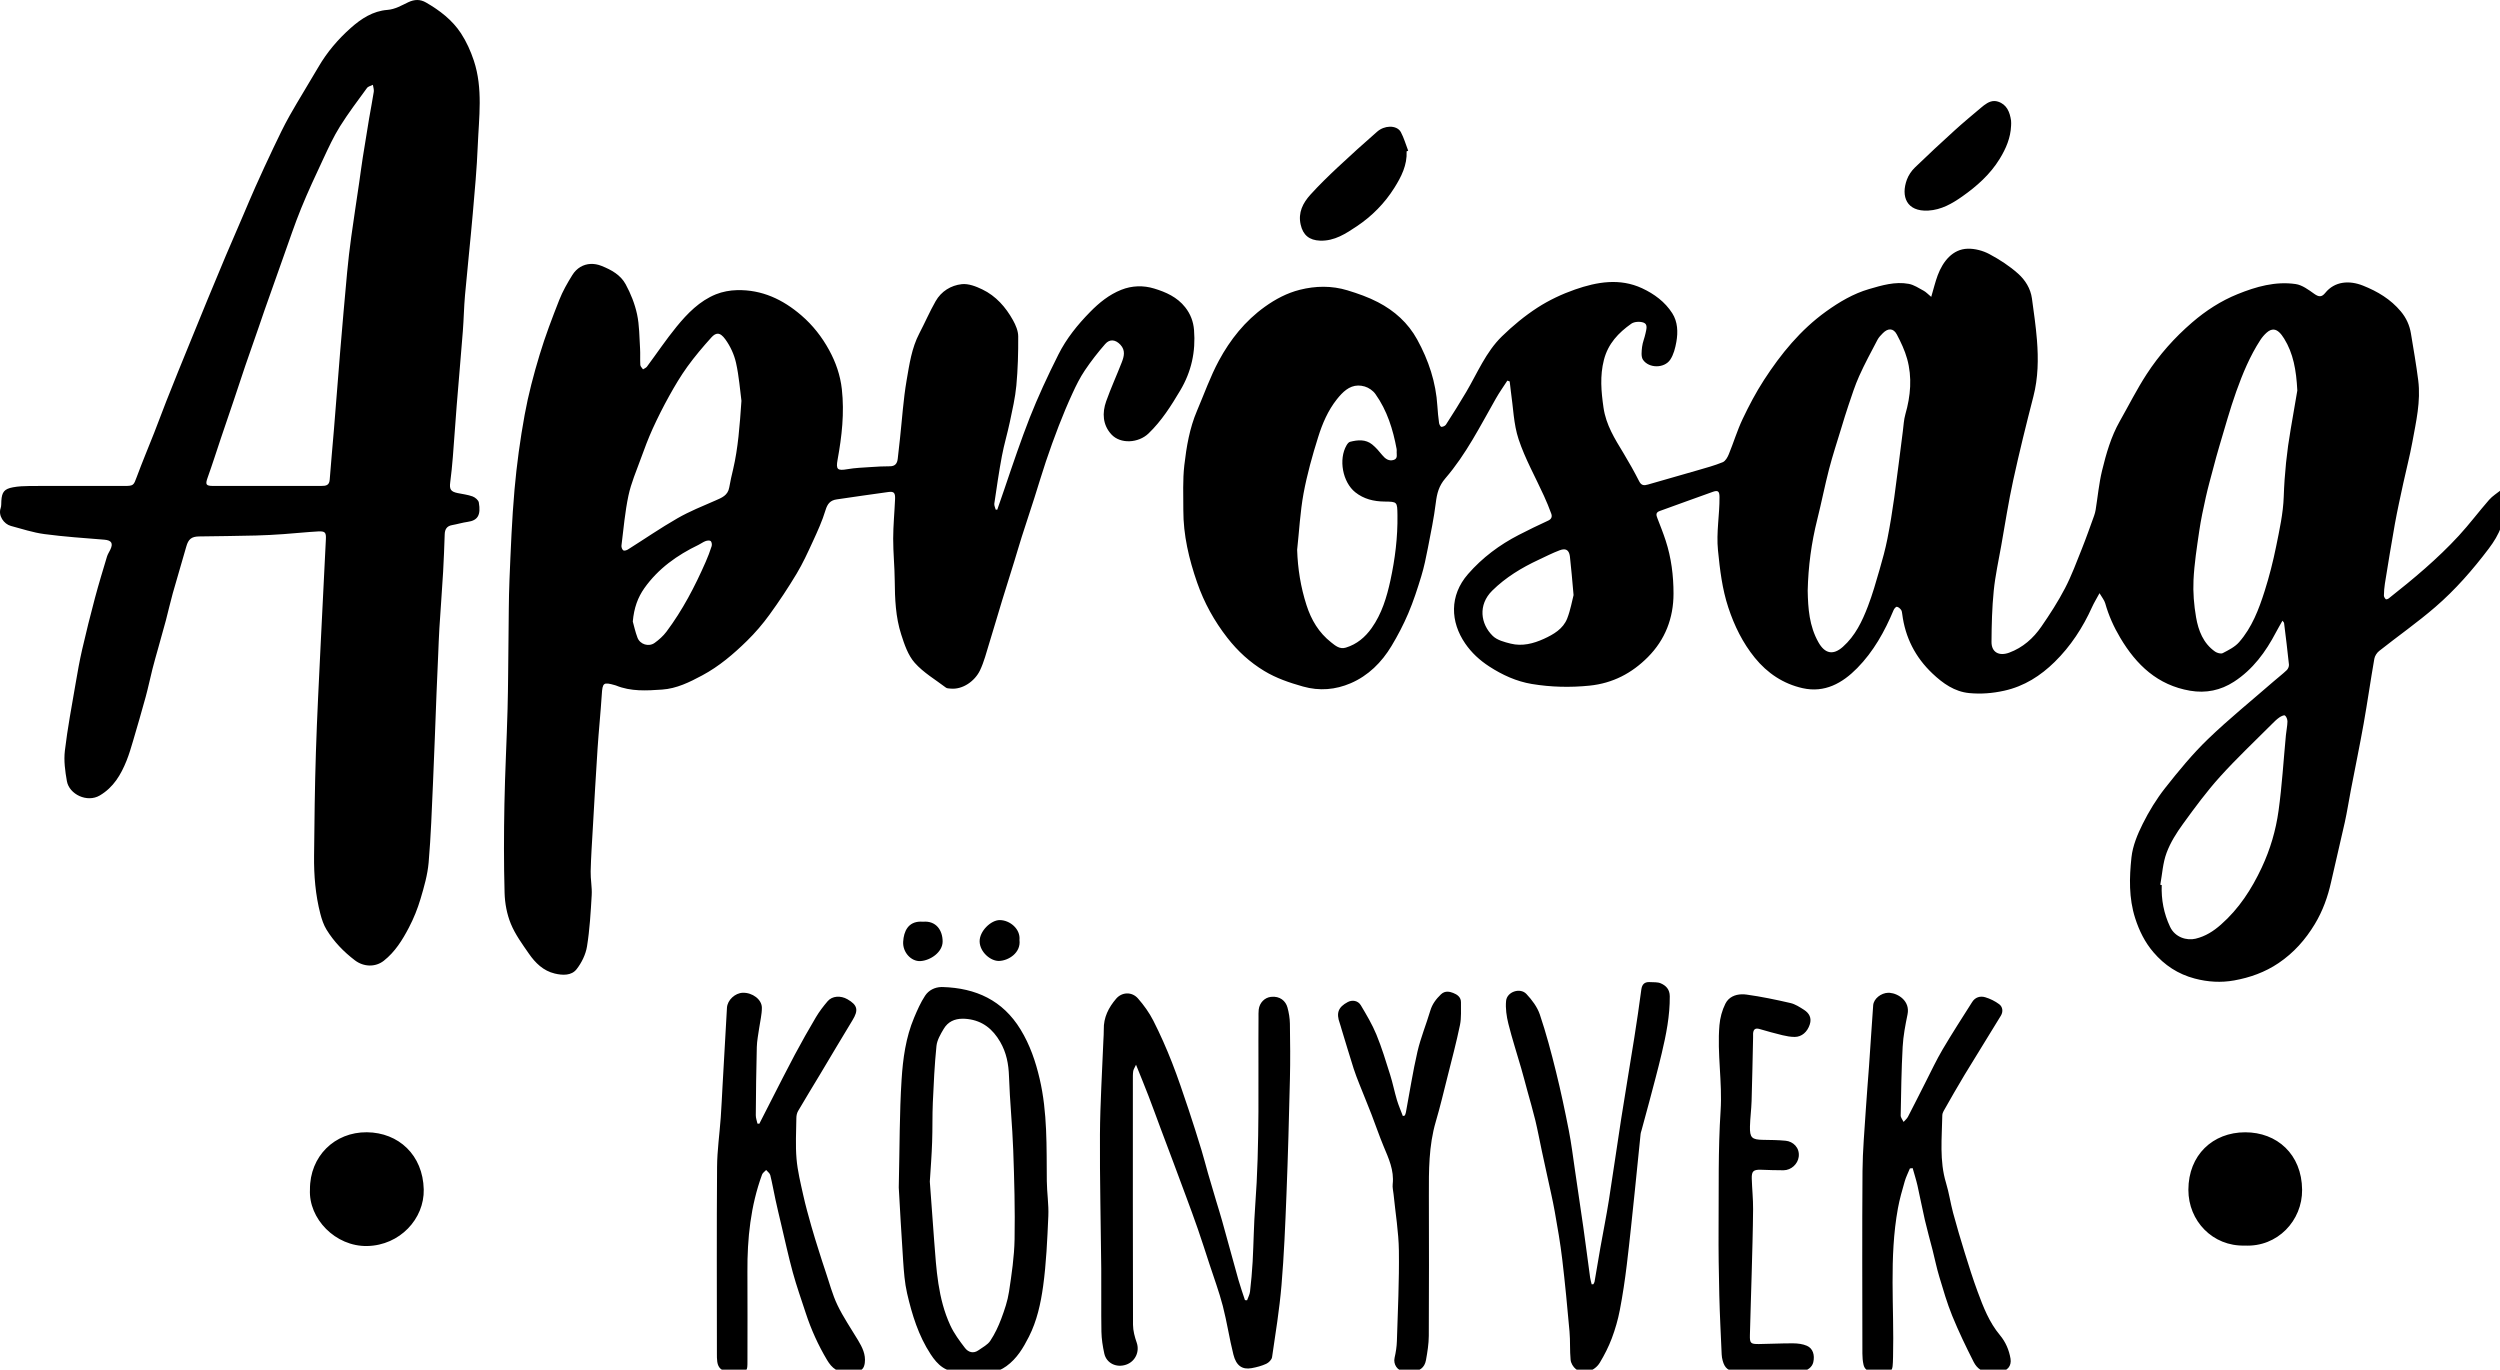<?xml version="1.0" encoding="UTF-8" standalone="no"?>
<!-- Created with Inkscape (http://www.inkscape.org/) -->

<svg
   width="235.113mm"
   height="128.813mm"
   viewBox="0 0 235.113 128.813"
   version="1.1"
   id="svg233"
   sodipodi:docname="logo_dense.svg"
   inkscape:version="1.1.2 (b8e25be833, 2022-02-05)"
   xmlns:inkscape="http://www.inkscape.org/namespaces/inkscape"
   xmlns:sodipodi="http://sodipodi.sourceforge.net/DTD/sodipodi-0.dtd"
   xmlns="http://www.w3.org/2000/svg"
   xmlns:svg="http://www.w3.org/2000/svg">
  <sodipodi:namedview
     id="namedview235"
     pagecolor="#ffffff"
     bordercolor="#666666"
     borderopacity="1.0"
     inkscape:pageshadow="2"
     inkscape:pageopacity="0.0"
     inkscape:pagecheckerboard="0"
     inkscape:document-units="mm"
     showgrid="false"
     fit-margin-top="0"
     fit-margin-left="0"
     fit-margin-right="0"
     fit-margin-bottom="0"
     inkscape:zoom="0.74920735"
     inkscape:cx="299.65002"
     inkscape:cy="385.74101"
     inkscape:window-width="1920"
     inkscape:window-height="1027"
     inkscape:window-x="-8"
     inkscape:window-y="-8"
     inkscape:window-maximized="1"
     inkscape:current-layer="layer1" />
  <defs
     id="defs230" />
  <g
     inkscape:label="Layer 1"
     inkscape:groupmode="layer"
     id="layer1"
     transform="translate(75.531,-46.483)">
    <path
       id="path6"
       fill="currentColor"
       style="stroke-width:1"
       d="M 148.096 0 C 147.059 -0.006 146.005 0.267 144.9 0.787 C 142.52 1.907 140.259 3.306 137.459 3.516 C 132.349 3.906 128.18 6.636 124.51 9.896 C 119.99 13.906 116.07 18.495 113 23.775 C 109.64 29.555 106.079 35.227 102.789 41.047 C 100.719 44.707 98.92 48.526 97.1 52.326 C 94.88 56.976 92.739 61.655 90.629 66.355 C 89.149 69.645 87.77 72.996 86.34 76.316 C 84.27 81.116 82.18 85.907 80.15 90.717 C 77.96 95.887 75.82 101.076 73.68 106.256 C 71.74 110.956 69.82 115.677 67.9 120.387 C 66.34 124.227 64.759 128.056 63.209 131.896 C 61.809 135.366 60.399 138.846 59.039 142.336 C 57.579 146.076 56.189 149.846 54.719 153.586 C 52.659 158.816 50.479 163.996 48.529 169.266 C 47.429 172.246 47.399 172.457 44.119 172.457 C 38.059 172.467 32.009 172.457 25.949 172.457 C 20.769 172.457 15.59 172.417 10.42 172.477 C 8.48 172.497 6.5 172.576 4.6 172.936 C 1.5 173.516 0.67 174.636 0.48 177.736 C 0.42 178.606 0.51 179.536 0.23 180.336 C -0.71 182.986 1.379 185.986 3.859 186.646 C 7.799 187.696 11.72 189.007 15.74 189.537 C 22.78 190.477 29.9 190.955 36.99 191.525 C 39.58 191.735 40.29 192.796 39.09 195.186 C 38.71 195.966 38.219 196.705 37.969 197.525 C 36.509 202.395 35.019 207.266 33.709 212.176 C 32.089 218.256 30.56 224.376 29.15 230.516 C 28.23 234.506 27.52 238.546 26.83 242.586 C 25.48 250.516 23.96 258.446 23.02 266.436 C 22.6 269.966 23.11 273.687 23.74 277.227 C 24.57 281.877 30.9 284.967 35.42 282.297 C 40.28 279.427 42.9 274.956 44.9 269.986 C 45.82 267.706 46.519 265.315 47.219 262.945 C 48.749 257.745 50.269 252.546 51.699 247.316 C 52.599 244.026 53.279 240.677 54.119 237.367 C 54.739 234.897 55.461 232.456 56.141 229.996 C 57.061 226.706 57.999 223.427 58.879 220.127 C 59.719 216.947 60.421 213.726 61.311 210.566 C 62.861 205.026 64.559 199.517 66.109 193.977 C 66.839 191.367 67.939 190.417 70.619 190.377 C 77.349 190.287 84.079 190.207 90.799 190.047 C 94.089 189.967 97.38 189.777 100.66 189.547 C 104.74 189.267 108.82 188.816 112.9 188.596 C 115.4 188.466 115.77 188.967 115.65 191.377 C 115.05 203.587 114.41 215.786 113.83 227.996 C 113.21 241.006 112.519 254.017 112.109 267.037 C 111.719 279.267 111.579 291.496 111.459 303.736 C 111.389 310.676 111.939 317.576 113.689 324.316 C 114.189 326.246 114.849 328.236 115.879 329.916 C 118.499 334.186 121.959 337.767 125.939 340.797 C 129.109 343.217 133.269 343.267 136.199 340.967 C 140.189 337.827 142.819 333.587 145.109 329.197 C 146.809 325.957 148.2 322.496 149.24 318.996 C 150.5 314.776 151.739 310.446 152.119 306.086 C 152.929 296.666 153.25 287.196 153.67 277.746 C 154.15 267.146 154.5 256.536 154.92 245.936 C 155.1 241.376 155.31 236.816 155.51 232.256 C 155.64 229.176 155.74 226.076 155.93 222.996 C 156.35 216.296 156.86 209.606 157.26 202.906 C 157.52 198.476 157.66 194.035 157.82 189.605 C 157.88 187.835 158.569 186.685 160.439 186.355 C 162.289 186.025 164.099 185.467 165.949 185.207 C 169.599 184.697 170.69 182.776 169.93 178.326 C 169.79 177.486 168.619 176.506 167.709 176.176 C 166.019 175.556 164.18 175.356 162.41 174.986 C 159.95 174.476 159.449 173.646 159.779 171.166 C 160.169 168.176 160.469 165.176 160.709 162.176 C 161.189 156.146 161.581 150.116 162.061 144.086 C 162.771 135.256 163.56 126.426 164.25 117.596 C 164.59 113.306 164.649 108.987 165.029 104.707 C 165.889 95.087 166.939 85.476 167.779 75.846 C 168.479 67.826 169.229 59.796 169.549 51.746 C 169.959 41.646 171.44 31.437 168.17 21.547 C 167.05 18.167 165.54 14.796 163.6 11.826 C 160.51 7.106 156.06 3.697 151.18 0.887 C 150.15 0.292 149.132 0.006 148.096 0 z M 132.33 30.096 C 132.45 30.916 132.77 31.767 132.65 32.557 C 132.17 35.737 131.52 38.896 130.99 42.066 C 130.21 46.696 129.46 51.336 128.73 55.986 C 128.27 58.896 127.91 61.826 127.48 64.746 C 126.54 71.186 125.54 77.626 124.65 84.076 C 124.08 88.266 123.579 92.466 123.189 96.676 C 122.319 105.966 121.52 115.266 120.74 124.566 C 119.96 133.926 119.25 143.296 118.49 152.666 C 118.01 158.546 117.44 164.417 117 170.307 C 116.84 172.337 115.509 172.447 114.029 172.447 C 107.569 172.457 101.11 172.447 94.65 172.447 C 88.32 172.447 82 172.457 75.67 172.457 C 73.02 172.447 72.819 171.928 73.709 169.438 C 75.359 164.838 76.831 160.167 78.391 155.527 C 79.861 151.147 81.38 146.776 82.85 142.396 C 84.26 138.206 85.619 133.997 87.049 129.807 C 88.649 125.117 90.31 120.457 91.93 115.777 C 92.59 113.887 93.209 111.976 93.879 110.086 C 96.129 103.706 98.37 97.337 100.65 90.967 C 102.68 85.297 104.58 79.566 106.85 73.996 C 109.29 67.996 112.039 62.116 114.789 56.246 C 116.599 52.376 118.4 48.456 120.66 44.846 C 123.6 40.156 126.96 35.716 130.23 31.236 C 130.65 30.656 131.62 30.466 132.33 30.096 z M 707.76 35.854 C 705.939 35.851 704.412 37.071 702.99 38.266 C 699.86 40.906 696.709 43.516 693.689 46.266 C 688.929 50.596 684.2 54.967 679.58 59.447 C 678.37 60.617 677.31 62.166 676.73 63.746 C 674.56 69.646 676.559 75.156 684.299 74.736 C 688.969 74.476 692.84 72.217 696.4 69.707 C 701.54 66.087 706.28 61.896 709.65 56.396 C 711.89 52.746 713.539 48.935 713.709 44.605 L 713.711 44.605 C 713.711 44.005 713.789 43.387 713.699 42.797 C 713.269 39.797 712.21 37.076 709.07 36.066 C 708.617 35.92 708.18 35.854 707.76 35.854 z M 493.186 44.969 C 491.677 45.008 490.044 45.587 488.75 46.717 C 484.01 50.857 479.33 55.077 474.74 59.377 C 471.41 62.507 468.121 65.696 465.061 69.076 C 462.391 72.026 460.62 75.427 461.59 79.717 C 462.42 83.417 464.64 85.266 468.49 85.406 C 473.62 85.586 477.66 82.876 481.57 80.266 C 486.9 76.696 491.41 72.126 494.84 66.656 C 497.31 62.716 499.419 58.587 499.189 53.707 C 499.379 53.637 499.57 53.566 499.75 53.496 C 498.9 51.286 498.25 48.966 497.15 46.896 C 496.444 45.574 494.895 44.925 493.186 44.969 z M 698.311 88.266 C 693.001 88.396 689.53 92.726 687.67 97.686 C 686.79 100.046 686.209 102.525 685.369 105.355 L 685.369 105.357 C 684.169 104.367 683.521 103.637 682.711 103.197 C 680.981 102.267 679.251 101.076 677.381 100.736 C 672.551 99.846 667.831 101.266 663.301 102.586 C 657.771 104.196 652.781 107.137 648.051 110.537 C 638.951 117.087 632.039 125.576 626.029 134.836 C 623.169 139.256 620.69 143.957 618.43 148.717 C 616.52 152.747 615.229 157.067 613.529 161.207 C 613.089 162.287 612.331 163.637 611.381 164.027 C 608.481 165.217 605.42 166.036 602.4 166.916 C 596.56 168.626 590.69 170.257 584.84 171.957 C 583.47 172.357 582.501 172.347 581.721 170.807 C 579.991 167.417 578.13 164.086 576.16 160.826 C 573.08 155.746 569.951 150.826 569.061 144.646 C 568.241 138.916 567.751 133.427 569.211 127.717 C 570.681 121.957 574.38 118.087 578.93 114.877 C 579.99 114.127 582.031 114.026 583.291 114.496 C 584.901 115.086 584.25 116.937 583.98 118.277 C 583.65 119.917 582.94 121.487 582.75 123.137 C 582.58 124.657 582.34 126.607 583.09 127.697 C 585.2 130.767 590.65 130.756 592.74 127.656 C 593.95 125.856 594.53 123.506 594.92 121.326 C 595.54 117.836 595.401 114.186 593.461 111.156 C 590.891 107.126 587.05 104.297 582.75 102.297 C 574.81 98.617 566.76 100.036 558.98 102.736 C 554.34 104.356 549.77 106.506 545.65 109.166 C 541.12 112.096 536.88 115.607 533.01 119.377 C 527.32 124.927 524.32 132.356 520.35 139.096 C 518.05 143.016 515.61 146.867 513.15 150.697 C 512.86 151.147 512.079 151.486 511.529 151.486 C 511.239 151.476 510.781 150.637 510.711 150.137 C 510.441 148.147 510.229 146.147 510.109 144.137 C 509.599 135.687 506.999 127.876 502.939 120.486 C 499.699 114.586 494.87 110.286 489.02 107.246 C 485.61 105.466 481.899 104.167 478.199 103.037 C 472.619 101.337 466.89 101.426 461.27 102.846 C 456.77 103.986 452.701 106.127 448.881 108.867 C 441.831 113.917 436.591 120.526 432.561 127.996 C 429.501 133.676 427.341 139.837 424.801 145.787 C 422.161 151.967 421.061 158.547 420.301 165.117 C 419.701 170.357 419.959 175.706 419.949 181.006 C 419.929 189.896 421.94 198.386 424.85 206.756 C 427.34 213.926 430.93 220.397 435.58 226.367 C 439.26 231.087 443.55 235.017 448.67 238.117 C 452.96 240.707 457.6 242.277 462.41 243.637 C 468.28 245.297 473.95 244.787 479.33 242.477 C 485.58 239.797 490.33 235.066 493.82 229.266 C 496.05 225.556 498.08 221.677 499.77 217.697 C 501.6 213.397 503.05 208.917 504.41 204.447 C 505.4 201.187 506.09 197.817 506.74 194.467 C 507.77 189.137 508.891 183.796 509.551 178.416 C 509.951 175.136 510.629 172.436 512.939 169.756 C 520.289 161.236 525.32 151.177 530.85 141.467 C 532.09 139.267 533.569 137.206 534.939 135.076 C 535.219 135.176 535.49 135.267 535.77 135.367 C 535.91 136.527 536.01 137.686 536.18 138.836 C 537.03 144.536 537.14 150.487 538.93 155.877 C 541.23 162.817 544.899 169.296 547.939 175.996 C 548.879 178.066 549.759 180.167 550.529 182.307 C 550.889 183.317 550.649 184.196 549.439 184.756 C 545.929 186.376 542.44 188.056 539 189.836 C 532.16 193.366 526.1 197.866 520.98 203.736 C 514.3 211.406 514.73 220.717 519.98 228.367 C 522.25 231.677 525.11 234.306 528.49 236.506 C 533.17 239.546 538.171 241.826 543.631 242.736 C 550.401 243.856 557.209 244.026 564.109 243.326 C 572.359 242.486 579.121 238.917 584.801 233.207 C 590.951 227.027 593.91 219.336 593.91 210.666 C 593.91 204.286 593.121 197.936 591.121 191.826 C 590.251 189.166 589.209 186.556 588.199 183.936 C 587.759 182.816 587.51 181.887 588.99 181.357 C 595.3 179.087 601.59 176.767 607.91 174.527 C 609.77 173.877 610.221 174.436 610.23 176.426 C 610.28 182.716 609.049 188.907 609.689 195.297 C 610.379 202.207 611.169 208.977 613.359 215.607 C 615.509 222.107 618.45 228.106 622.76 233.426 C 627.21 238.916 632.89 242.697 639.75 244.227 C 647.56 245.967 653.83 242.457 659.09 237.107 C 664.89 231.217 668.859 224.077 672.029 216.477 C 672.239 215.997 672.84 215.296 673.17 215.336 C 673.71 215.406 674.291 215.926 674.65 216.406 C 674.95 216.796 675.01 217.406 675.08 217.936 C 676.14 226.236 679.721 233.246 685.791 239.006 C 689.521 242.546 693.681 245.487 698.871 245.967 C 702.971 246.357 707.08 246.057 711.26 245.127 C 718.41 243.547 724.2 239.796 729.17 234.916 C 734.83 229.366 739.181 222.706 742.461 215.416 C 743.131 213.926 744.01 212.526 745.09 210.516 C 745.95 211.996 746.799 212.977 747.119 214.107 C 748.339 218.447 750.161 222.497 752.471 226.377 C 758.191 235.997 765.72 243.157 777.23 245.127 C 782.86 246.097 788.091 244.996 792.811 241.936 C 799.511 237.596 804.08 231.347 807.73 224.367 C 808.43 223.037 809.2 221.747 810.02 220.277 C 810.309 220.697 810.56 220.887 810.59 221.107 C 811.2 226.017 811.81 230.927 812.32 235.857 C 812.38 236.497 812.011 237.376 811.541 237.826 C 810.051 239.246 808.4 240.497 806.84 241.857 C 799.06 248.637 791.01 255.137 783.59 262.287 C 778.07 267.607 773.151 273.606 768.391 279.646 C 765.311 283.556 762.65 287.907 760.43 292.367 C 758.57 296.087 756.87 300.186 756.43 304.256 C 755.66 311.436 755.46 318.696 757.74 325.836 C 759.18 330.336 761.201 334.407 764.23 337.947 C 768.15 342.527 772.911 345.697 778.891 347.277 C 783.581 348.517 788.259 348.777 792.859 347.947 C 798.449 346.937 803.781 345.067 808.631 341.787 C 814.051 338.127 818.18 333.447 821.5 327.947 C 824.3 323.307 826.109 318.276 827.279 312.996 C 828.849 305.926 830.581 298.886 832.141 291.816 C 832.981 288.016 833.561 284.156 834.301 280.336 C 835.801 272.496 837.43 264.686 838.83 256.826 C 840.19 249.166 841.281 241.457 842.621 233.787 C 842.791 232.787 843.53 231.656 844.34 231.016 C 850.95 225.786 857.89 220.926 864.26 215.426 C 871.38 209.286 877.56 202.196 883.25 194.666 C 886.99 189.716 889.381 184.607 888.391 178.287 C 888.27 177.557 888.399 176.806 888.359 176.066 C 888.329 175.496 888.209 174.937 888.129 174.377 C 887.929 174.227 887.739 174.086 887.539 173.936 C 886.139 175.066 884.549 176.027 883.379 177.357 C 879.709 181.547 876.37 186.027 872.6 190.117 C 865.04 198.327 856.48 205.467 847.73 212.367 C 847.461 212.587 846.819 212.786 846.689 212.656 C 846.349 212.316 846.008 211.786 846.02 211.346 C 846.049 209.936 846.139 208.517 846.369 207.127 C 847.519 200.047 848.65 192.957 849.92 185.887 C 850.79 181.077 851.861 176.296 852.891 171.506 C 853.931 166.656 855.21 161.847 856.1 156.967 C 857.42 149.707 859.149 142.437 858.199 134.977 C 857.489 129.397 856.52 123.847 855.6 118.297 C 855.12 115.407 853.949 112.827 852.039 110.537 C 848.409 106.187 843.78 103.425 838.58 101.355 C 833.74 99.435 828.559 99.797 825.199 103.947 C 823.939 105.507 822.921 105.427 821.311 104.287 C 819.281 102.847 817.029 101.147 814.699 100.807 C 807.529 99.767 800.65 101.727 794.09 104.387 C 788.18 106.777 782.839 110.236 777.969 114.426 C 771.709 119.816 766.269 125.936 761.799 132.816 C 758.319 138.176 755.439 143.926 752.279 149.496 C 749.169 154.976 747.46 160.997 745.99 167.037 C 744.89 171.587 744.469 176.296 743.719 180.936 C 743.599 181.656 743.41 182.376 743.16 183.066 C 741.74 186.966 740.38 190.886 738.84 194.736 C 736.95 199.446 735.199 204.246 732.859 208.736 C 730.399 213.476 727.479 217.997 724.439 222.396 C 721.589 226.526 717.899 229.817 713.049 231.617 C 709.449 232.947 706.73 231.507 706.76 227.787 C 706.8 221.747 706.949 215.676 707.549 209.676 C 708.089 204.286 709.269 198.955 710.219 193.605 C 711.589 185.875 712.789 178.117 714.459 170.447 C 716.629 160.497 719.079 150.597 721.619 140.727 C 723.329 134.097 723.421 127.407 722.891 120.697 C 722.501 115.757 721.779 110.836 721.109 105.926 C 720.629 102.386 718.709 99.357 716.209 97.127 C 713.159 94.397 709.62 92.096 705.99 90.166 C 703.72 88.956 700.871 88.196 698.311 88.266 z M 209.672 93.664 C 207.005 93.761 204.645 95.151 203.119 97.605 C 201.359 100.435 199.679 103.377 198.469 106.457 C 195.949 112.867 193.48 119.326 191.5 125.916 C 189.39 132.906 187.509 140.006 186.199 147.186 C 184.599 155.956 183.39 164.815 182.6 173.695 C 181.66 184.315 181.261 194.987 180.811 205.646 C 180.521 212.697 180.559 219.756 180.459 226.816 C 180.349 235.086 180.349 243.355 180.129 251.615 C 179.829 262.875 179.22 274.136 179.01 285.406 C 178.81 295.886 178.78 306.375 179.07 316.855 C 179.17 320.555 179.889 324.446 181.289 327.846 C 182.839 331.626 185.349 335.045 187.699 338.445 C 189.979 341.735 192.8 344.536 196.91 345.506 C 199.7 346.166 202.809 346.267 204.609 343.977 C 206.409 341.687 207.86 338.727 208.32 335.877 C 209.29 329.867 209.63 323.736 209.99 317.646 C 210.15 314.856 209.549 312.027 209.619 309.217 C 209.739 304.187 210.079 299.166 210.369 294.146 C 210.919 284.636 211.44 275.137 212.07 265.637 C 212.49 259.267 213.151 252.927 213.561 246.557 C 213.831 242.287 214.119 241.986 218.219 243.156 C 218.349 243.196 218.489 243.227 218.609 243.277 C 223.899 245.447 229.449 245.107 234.939 244.727 C 240.119 244.377 244.72 242.096 249.25 239.666 C 255.22 236.466 260.31 232.116 265.09 227.436 C 268 224.586 270.69 221.446 273.08 218.146 C 276.5 213.446 279.719 208.576 282.709 203.596 C 284.899 199.946 286.689 196.036 288.469 192.156 C 290.139 188.526 291.819 184.857 292.969 181.037 C 293.659 178.757 294.689 177.547 296.949 177.227 C 303.069 176.347 309.179 175.425 315.299 174.605 C 317.249 174.345 317.74 174.906 317.65 177.096 C 317.45 181.786 316.99 186.466 316.98 191.156 C 316.97 196.116 317.489 201.087 317.529 206.047 C 317.589 212.517 317.83 218.996 319.83 225.176 C 320.96 228.706 322.249 232.547 324.629 235.227 C 327.709 238.707 331.939 241.177 335.709 244.037 C 336.089 244.327 336.73 244.307 337.26 244.367 C 341.67 244.847 345.989 241.656 347.779 237.926 C 349.239 234.876 350.06 231.525 351.07 228.275 C 352.64 223.215 354.1 218.126 355.65 213.066 C 357.07 208.386 358.56 203.717 360.01 199.047 C 360.88 196.237 361.69 193.396 362.58 190.596 C 364.07 185.936 365.619 181.297 367.109 176.637 C 368.479 172.357 369.74 168.047 371.17 163.797 C 372.6 159.557 374.11 155.326 375.73 151.156 C 377.25 147.236 378.869 143.357 380.629 139.547 C 381.909 136.757 383.29 133.976 385 131.436 C 387.19 128.176 389.629 125.056 392.219 122.086 C 393.869 120.196 395.919 120.515 397.629 122.355 C 399.469 124.335 398.92 126.486 398.1 128.586 C 396.3 133.216 394.23 137.736 392.57 142.406 C 391.1 146.546 391.32 150.796 394.41 154.156 C 397.64 157.676 404.04 157.246 407.59 153.836 C 412.24 149.366 415.609 144.027 418.869 138.537 C 422.829 131.867 424.36 124.787 423.75 117.137 C 423.51 114.107 422.499 111.447 420.609 109.047 C 417.759 105.427 413.75 103.656 409.6 102.396 C 405.77 101.226 401.71 101.335 397.91 102.855 C 393.61 104.565 390.08 107.437 386.85 110.727 C 382.41 115.257 378.459 120.136 375.609 125.826 C 373.729 129.586 371.881 133.377 370.141 137.207 C 368.481 140.857 366.9 144.536 365.43 148.256 C 363.86 152.236 362.42 156.267 360.99 160.297 C 359.42 164.717 357.95 169.165 356.43 173.605 C 355.6 176.035 354.76 178.457 353.92 180.877 C 353.73 180.867 353.529 180.855 353.359 180.855 C 353.189 180.145 352.769 179.397 352.869 178.717 C 353.699 173.087 354.511 167.436 355.561 161.846 C 356.321 157.766 357.541 153.777 358.391 149.707 C 359.281 145.437 360.289 141.156 360.689 136.836 C 361.229 131.036 361.39 125.185 361.35 119.355 C 361.34 117.435 360.47 115.386 359.51 113.656 C 356.92 109.006 353.46 105.037 348.6 102.707 C 346.36 101.627 343.67 100.586 341.33 100.846 C 337.47 101.266 334.039 103.376 332.039 106.896 C 329.929 110.596 328.24 114.536 326.26 118.316 C 323.53 123.536 322.73 129.305 321.75 134.945 C 320.58 141.745 320.15 148.677 319.4 155.557 C 319.13 157.957 318.85 160.356 318.6 162.756 C 318.42 164.446 317.709 165.477 315.799 165.477 C 313.579 165.467 311.36 165.596 309.15 165.746 C 306.34 165.936 303.5 166.026 300.74 166.506 C 297.18 167.126 296.61 166.627 297.25 163.137 C 298.76 154.857 299.7 146.555 298.76 138.105 C 298.21 133.135 296.6 128.546 294.25 124.246 C 291.71 119.596 288.471 115.436 284.391 111.926 C 277.801 106.246 270.371 102.757 261.561 102.967 C 259.051 103.027 256.41 103.506 254.09 104.436 C 248.28 106.786 243.97 111.215 240.1 115.945 C 236.38 120.495 233.1 125.407 229.58 130.137 C 229.27 130.557 228.669 130.766 228.199 131.076 C 227.859 130.556 227.27 130.055 227.24 129.525 C 227.12 127.575 227.27 125.616 227.15 123.676 C 226.89 119.606 226.93 115.456 226.08 111.506 C 225.29 107.836 223.839 104.197 222.039 100.887 C 220.249 97.597 217.049 95.785 213.449 94.355 C 212.159 93.843 210.884 93.62 209.672 93.664 z M 670.924 116.912 C 671.781 116.978 672.56 117.562 673.16 118.697 C 674.62 121.457 675.99 124.355 676.82 127.355 C 678.64 133.935 678.059 140.507 676.189 147.037 C 675.64 148.957 675.559 151.006 675.299 153.006 C 674.279 160.856 673.34 168.707 672.25 176.547 C 671.56 181.467 670.781 186.366 669.811 191.236 C 669.081 194.916 668.089 198.546 667.039 202.146 C 665.769 206.526 664.53 210.926 662.9 215.166 C 660.86 220.486 658.42 225.637 654.01 229.557 C 650.56 232.627 647.62 231.996 645.33 227.926 C 642.09 222.186 641.649 215.957 641.529 209.617 C 641.719 201.057 642.84 192.626 644.93 184.316 C 646.42 178.396 647.579 172.396 649.109 166.496 C 650.389 161.566 651.989 156.737 653.469 151.867 C 654.289 149.177 655.09 146.486 656 143.826 C 657.19 140.336 658.289 136.807 659.799 133.457 C 661.769 129.067 664.071 124.827 666.311 120.557 C 666.771 119.687 667.509 118.937 668.209 118.227 C 669.129 117.297 670.066 116.846 670.924 116.912 z M 806.941 116.969 C 808.258 117.067 809.441 118.261 810.629 120.186 C 813.839 125.376 814.919 131.266 815.289 138.586 C 814.659 142.306 813.819 147.266 812.949 152.246 C 811.569 160.196 810.739 168.175 810.469 176.275 C 810.269 182.185 808.95 188.096 807.77 193.936 C 806.69 199.256 805.349 204.547 803.709 209.717 C 801.639 216.237 799.199 222.686 794.609 227.916 C 793.129 229.606 790.88 230.717 788.82 231.787 C 788.17 232.127 786.82 231.746 786.1 231.246 C 781.9 228.306 780.179 223.786 779.359 219.076 C 778.609 214.736 778.239 210.236 778.449 205.836 C 778.729 200.036 779.64 194.247 780.48 188.477 C 781.07 184.437 781.93 180.416 782.82 176.426 C 783.59 172.966 784.559 169.535 785.469 166.105 C 786.149 163.515 786.839 160.927 787.609 158.367 C 789.559 151.887 791.339 145.337 793.609 138.967 C 795.879 132.617 798.47 126.346 802.18 120.646 C 802.8 119.696 803.56 118.807 804.4 118.057 C 805.315 117.247 806.152 116.91 806.941 116.969 z M 254.672 118.428 C 255.578 118.412 256.457 119.103 257.43 120.447 C 259.19 122.877 260.559 125.845 261.209 128.775 C 262.279 133.595 262.639 138.576 263.129 142.246 C 262.499 151.246 261.949 158.936 260.189 166.486 C 259.679 168.636 259.169 170.797 258.799 172.977 C 258.319 175.837 256.12 176.656 253.85 177.646 C 249.32 179.616 244.7 181.476 240.43 183.926 C 234.41 187.376 228.691 191.325 222.811 195.025 C 222.361 195.306 221.479 195.546 221.189 195.316 C 220.769 194.986 220.479 194.177 220.549 193.617 C 221.289 187.687 221.789 181.707 223.029 175.877 C 223.979 171.407 225.84 167.117 227.41 162.787 C 228.71 159.217 230.039 155.636 231.609 152.176 C 233.409 148.226 235.37 144.337 237.48 140.537 C 239.46 136.967 241.55 133.437 243.93 130.137 C 246.55 126.517 249.449 123.086 252.449 119.766 C 253.245 118.878 253.967 118.44 254.672 118.428 z M 481.982 136.822 C 482.718 136.812 483.502 136.919 484.34 137.166 C 485.76 137.586 487.269 138.636 488.119 139.836 C 492.279 145.686 494.36 152.387 495.65 159.377 C 495.69 159.567 495.7 159.777 495.68 159.977 C 495.54 161.167 496.249 162.766 494.529 163.246 C 492.859 163.716 491.609 162.816 490.539 161.516 C 489.449 160.176 488.31 158.826 486.98 157.746 C 484.62 155.836 481.839 156.097 479.109 156.797 C 478.619 156.917 478.169 157.526 477.879 158.016 C 474.969 163.016 476.47 171.117 480.98 174.707 C 484 177.107 487.53 177.956 491.33 177.996 C 495.92 178.046 495.859 178.077 495.939 182.787 C 496.059 190.627 495.089 198.376 493.439 205.986 C 492.149 211.916 490.389 217.806 486.779 222.896 C 484.459 226.166 481.53 228.626 477.65 229.826 C 475.43 230.516 473.89 229.127 472.4 227.957 C 468.05 224.537 465.35 220.026 463.66 214.756 C 461.6 208.356 460.56 201.867 460.34 195.117 C 461.07 188.457 461.409 181.717 462.609 175.137 C 463.869 168.367 465.731 161.675 467.801 155.105 C 469.291 150.335 471.279 145.676 474.449 141.686 C 476.497 139.118 478.795 136.868 481.982 136.822 z M 251.355 191.83 C 251.699 191.811 252.019 191.856 252.209 192.006 C 252.579 192.306 252.731 193.267 252.561 193.807 C 251.951 195.717 251.24 197.596 250.43 199.426 C 246.61 208.136 242.23 216.546 236.51 224.186 C 235.37 225.706 233.871 227.046 232.311 228.166 C 230.231 229.656 227.15 228.706 226.24 226.316 C 225.44 224.216 224.97 221.996 224.57 220.576 C 225 215.676 226.37 212.016 228.67 208.736 C 233.6 201.786 240.301 197.015 247.891 193.365 C 248.741 192.965 249.489 192.357 250.359 192.037 C 250.644 191.932 251.012 191.849 251.355 191.83 z M 554.967 194.961 C 556.234 194.932 556.94 195.796 557.15 197.566 C 557.63 201.616 557.929 205.696 558.439 211.186 C 557.929 213.126 557.37 216.436 556.18 219.496 C 554.73 223.196 551.32 225.157 547.9 226.717 C 544.2 228.405 540.209 229.436 536.129 228.416 C 533.899 227.856 531.32 227.196 529.77 225.686 C 525.42 221.456 524.46 214.667 529.57 209.617 C 534.35 204.897 539.989 201.486 546.029 198.666 C 548.509 197.506 550.96 196.247 553.51 195.287 C 554.06 195.08 554.544 194.97 554.967 194.961 z M 810.748 253.861 C 810.81 253.869 810.862 253.886 810.9 253.916 C 811.45 254.346 811.8 255.346 811.789 256.096 C 811.749 257.696 811.39 259.287 811.24 260.887 C 810.39 269.837 809.859 278.827 808.629 287.727 C 807.669 294.677 805.69 301.427 802.67 307.877 C 799.07 315.557 794.579 322.507 788.189 328.127 C 785.559 330.447 782.7 332.297 779.16 333.137 C 776.08 333.867 771.919 332.706 770.129 328.906 C 767.899 324.186 766.98 319.266 767.17 314.096 C 767 314.056 766.83 314.026 766.66 313.996 C 767.35 310.196 767.56 306.207 768.9 302.637 C 770.25 298.997 772.419 295.566 774.719 292.396 C 778.879 286.656 783.1 280.916 787.84 275.666 C 793.71 269.156 800.13 263.126 806.33 256.906 C 807.13 256.096 807.949 255.287 808.869 254.637 C 809.385 254.269 810.316 253.81 810.748 253.861 z M 354.84 326.525 C 351.7 326.485 347.55 330.466 347.66 334.176 C 347.77 337.886 351.549 341.107 354.539 341.027 C 357.929 340.937 362.379 338.106 361.799 333.586 C 362.199 329.696 358.41 326.565 354.84 326.525 z M 326.676 327.072 C 322.339 327.126 320.726 330.44 320.52 334.246 C 320.32 337.946 323.35 341.266 326.65 341.076 C 330.22 340.866 334.549 337.896 334.529 334.096 C 334.509 330.186 332.26 326.705 327.58 327.105 C 327.266 327.079 326.965 327.069 326.676 327.072 z M 585.244 348.525 C 583.618 348.52 582.734 349.328 582.49 351.146 C 581.73 356.866 580.89 362.587 579.99 368.287 C 578.47 377.897 576.83 387.495 575.33 397.105 C 573.83 406.715 572.489 416.357 570.969 425.967 C 570.079 431.597 568.939 437.187 567.949 442.797 C 567.239 446.827 566.579 450.866 565.879 454.896 C 565.819 455.206 565.599 455.476 565.449 455.766 L 565.449 455.768 C 565.259 455.768 565.079 455.776 564.869 455.787 C 564.679 454.987 564.421 454.187 564.311 453.377 C 563.501 447.457 562.75 441.525 561.91 435.605 C 560.94 428.765 559.93 421.926 558.91 415.096 C 558.22 410.446 557.66 405.776 556.75 401.166 C 555.38 394.186 553.909 387.216 552.199 380.316 C 550.519 373.506 548.711 366.697 546.471 360.047 C 545.571 357.377 543.679 354.856 541.709 352.756 C 539.479 350.376 534.79 351.967 534.49 355.207 C 534.24 357.867 534.649 360.687 535.299 363.307 C 536.629 368.627 538.339 373.857 539.859 379.137 C 540.619 381.767 541.309 384.426 542.029 387.076 C 542.979 390.566 544.009 394.037 544.859 397.547 C 545.719 401.137 546.39 404.767 547.16 408.377 C 547.79 411.327 548.45 414.277 549.08 417.227 C 549.99 421.487 551.01 425.726 551.77 430.016 C 552.77 435.636 553.75 441.266 554.42 446.936 C 555.43 455.446 556.24 463.997 557 472.537 C 557.3 475.877 557.071 479.265 557.391 482.605 C 557.501 483.765 558.32 485.157 559.25 485.867 C 561.81 487.827 565.84 486.766 567.77 483.566 C 569.41 480.836 570.88 477.947 572 474.977 C 573.22 471.727 574.2 468.347 574.85 464.947 C 575.88 459.617 576.68 454.226 577.33 448.836 C 578.39 440.116 579.26 431.377 580.18 422.637 C 580.89 415.897 581.54 409.156 582.23 402.416 C 582.27 402.016 582.419 401.636 582.529 401.246 C 583.439 397.886 584.38 394.536 585.26 391.166 C 586.78 385.396 588.349 379.646 589.719 373.836 C 591.299 367.176 592.64 360.477 592.58 353.557 C 592.56 351.137 591.26 349.767 589.35 348.957 C 588.23 348.487 586.85 348.617 585.58 348.537 C 585.465 348.53 585.353 348.526 585.244 348.525 z M 334.092 350.285 C 331.714 350.345 329.595 351.415 328.311 353.355 C 326.711 355.775 325.53 358.496 324.4 361.176 C 321.44 368.196 320.429 375.736 319.959 383.186 C 319.209 394.986 319.289 406.826 318.959 421.426 C 319.359 428.256 319.85 437.836 320.51 447.416 C 320.78 451.296 321.05 455.236 321.92 459.006 C 323.67 466.566 325.95 473.996 330.27 480.596 C 332.72 484.336 335.639 487.176 340.709 486.756 C 344.379 486.456 348.099 486.647 351.799 486.717 C 353.859 486.757 355.52 486.016 357.17 484.826 C 360.9 482.136 363.141 478.336 365.141 474.396 C 368.001 468.777 369.339 462.587 370.189 456.467 C 371.319 448.237 371.669 439.886 372.039 431.576 C 372.219 427.436 371.54 423.277 371.5 419.127 C 371.39 406.987 371.749 394.815 368.959 382.855 C 367.519 376.685 365.52 370.816 362.18 365.346 C 355.83 354.956 346.3 350.647 334.57 350.287 C 334.41 350.282 334.25 350.281 334.092 350.285 z M 513.797 351.936 C 512.967 351.909 512.134 352.15 511.369 352.887 C 509.649 354.547 508.29 356.326 507.59 358.686 C 506.15 363.546 504.179 368.277 503.039 373.207 C 501.389 380.327 500.289 387.566 498.939 394.746 C 498.87 395.135 498.7 395.496 498.57 395.865 C 498.32 395.925 498.079 395.996 497.859 396.076 C 497.149 394.176 496.33 392.317 495.75 390.377 C 494.87 387.427 494.28 384.385 493.35 381.445 C 491.84 376.645 490.381 371.806 488.471 367.166 C 486.981 363.546 484.949 360.136 482.939 356.756 C 481.939 355.076 479.901 354.765 478.301 355.615 C 474.931 357.405 474.139 359.495 475.459 363.115 C 475.709 363.805 475.88 364.526 476.1 365.236 C 477.52 369.906 478.921 374.586 480.391 379.236 C 480.981 381.086 481.7 382.895 482.41 384.695 C 483.83 388.295 485.321 391.867 486.721 395.477 C 488.171 399.217 489.45 403.027 490.99 406.727 C 492.8 411.067 494.8 415.307 494.25 420.227 C 494.11 421.397 494.441 422.626 494.561 423.826 C 495.221 430.506 496.359 437.175 496.449 443.865 C 496.589 454.535 496.07 465.216 495.74 475.896 C 495.68 477.897 495.37 479.915 494.92 481.865 C 494.39 484.175 495.94 486.546 498.33 486.676 C 499.2 486.725 500.079 486.707 500.949 486.707 C 503.749 486.687 505.571 485.416 506.061 482.686 C 506.571 479.846 507.041 476.956 507.061 474.086 C 507.15 457.476 507.14 440.856 507.09 424.246 C 507.07 415.436 507.019 406.656 509.539 398.066 C 511.089 392.796 512.359 387.447 513.699 382.117 C 515.229 376.017 516.859 369.916 518.129 363.756 C 518.659 361.166 518.43 358.407 518.48 355.717 C 518.51 353.857 517.109 352.917 515.699 352.377 C 515.087 352.141 514.443 351.957 513.797 351.936 z M 263.629 352.318 C 260.859 352.398 258.15 354.917 257.99 357.637 C 257.45 366.877 256.94 376.127 256.42 385.377 C 256.21 389.127 256.049 392.898 255.779 396.648 C 255.359 402.468 254.52 408.278 254.48 414.098 C 254.32 436.158 254.41 458.217 254.42 480.277 C 254.42 481.287 254.409 482.307 254.549 483.297 C 254.869 485.487 256.14 486.588 258.34 486.658 C 259.48 486.688 260.63 486.676 261.77 486.676 C 265.19 486.666 265.26 486.606 265.26 483.176 C 265.27 472.546 265.31 461.927 265.25 451.297 C 265.18 439.537 266.369 427.975 270.439 416.855 C 270.669 416.215 271.4 415.757 271.9 415.217 C 272.4 415.817 273.189 416.347 273.359 417.027 C 274.069 419.897 274.569 422.807 275.199 425.697 C 275.809 428.507 276.471 431.317 277.141 434.117 C 278.521 439.917 279.77 445.756 281.34 451.506 C 282.68 456.396 284.379 461.186 285.959 466.016 C 287.859 471.826 290.37 477.367 293.5 482.627 C 295.22 485.527 297.36 487.367 300.99 486.707 C 301.9 486.547 302.871 486.696 303.811 486.666 C 305.741 486.606 306.64 485.657 306.9 483.717 C 307.3 480.637 305.99 478.117 304.5 475.617 C 302.03 471.487 299.279 467.496 297.209 463.176 C 295.389 459.396 294.34 455.246 292.98 451.256 C 292.14 448.786 291.35 446.297 290.57 443.807 C 289.67 440.937 288.749 438.066 287.939 435.166 C 286.909 431.496 285.869 427.816 285.049 424.096 C 284.109 419.846 283.05 415.576 282.68 411.256 C 282.27 406.456 282.559 401.596 282.619 396.766 C 282.629 395.936 282.81 394.997 283.23 394.287 C 285.79 389.897 288.46 385.567 291.07 381.207 C 294.89 374.837 298.65 368.436 302.52 362.096 C 304.73 358.496 304.37 356.707 300.74 354.617 C 298.33 353.237 295.34 353.417 293.73 355.307 C 292.21 357.087 290.77 358.967 289.58 360.967 C 286.98 365.337 284.49 369.776 282.09 374.256 C 279.19 379.676 276.451 385.177 273.641 390.637 C 272.251 393.357 270.87 396.077 269.48 398.797 C 269.24 398.787 269.011 398.788 268.811 398.758 C 268.601 397.758 268.211 396.758 268.221 395.768 C 268.281 387.698 268.37 379.628 268.58 371.568 C 268.64 369.308 269.12 367.047 269.43 364.797 C 269.76 362.407 270.389 360.027 270.379 357.637 C 270.369 354.677 267.009 352.228 263.629 352.318 z M 670.123 352.32 C 667.533 352.381 664.938 354.459 664.77 356.756 C 664.24 363.986 663.799 371.216 663.289 378.436 C 662.929 383.516 662.48 388.596 662.16 393.686 C 661.71 400.986 661.03 408.295 660.98 415.605 C 660.82 437.195 660.919 458.775 660.939 480.365 C 660.939 481.695 661.05 483.065 661.35 484.355 C 661.68 485.785 662.68 486.657 664.25 486.676 C 665.06 486.687 665.86 486.718 666.67 486.707 C 671.72 486.637 671.67 487.465 671.82 481.525 C 672.26 463.945 670.359 446.287 673.549 428.807 C 674.139 425.577 675.049 422.406 675.959 419.256 C 676.409 417.676 677.179 416.196 677.799 414.666 C 678.109 414.636 678.419 414.597 678.779 414.557 C 679.359 416.637 680.02 418.687 680.5 420.787 C 681.42 424.847 682.179 428.946 683.119 432.996 C 683.949 436.586 684.959 440.137 685.869 443.707 C 686.659 446.827 687.291 449.986 688.221 453.066 C 689.631 457.736 690.98 462.457 692.82 466.967 C 695.09 472.537 697.71 477.976 700.43 483.336 C 701.63 485.686 703.65 487.266 706.68 486.736 C 707.66 486.566 708.689 486.718 709.699 486.707 C 712.329 486.677 713.95 484.786 713.51 482.166 C 712.98 479.076 711.77 476.246 709.75 473.826 C 705.94 469.276 703.84 463.837 701.83 458.387 C 700.16 453.867 698.709 449.256 697.279 444.646 C 695.809 439.916 694.409 435.167 693.119 430.387 C 692.189 426.897 691.679 423.286 690.629 419.836 C 688.229 411.926 689.169 403.866 689.299 395.846 C 689.309 395.336 689.49 394.766 689.75 394.316 C 692.2 390.016 694.629 385.697 697.189 381.467 C 701.449 374.427 705.84 367.466 710.1 360.426 C 710.93 359.046 710.77 357.337 709.48 356.377 C 708.01 355.287 706.27 354.426 704.52 353.906 C 702.76 353.386 700.98 353.886 699.91 355.586 C 696.37 361.166 692.78 366.726 689.42 372.416 C 687.21 376.156 685.371 380.116 683.391 383.986 C 681.301 388.086 679.249 392.226 677.119 396.316 C 676.759 397.016 676.091 397.546 675.561 398.156 C 675.201 397.386 674.518 396.615 674.529 395.855 C 674.679 387.735 674.79 379.606 675.23 371.496 C 675.44 367.636 676.179 363.786 676.959 359.996 C 677.929 355.286 673.721 352.596 670.641 352.336 C 670.469 352.322 670.296 352.316 670.123 352.32 z M 399.943 352.557 C 398.535 352.587 397.139 353.226 396.109 354.426 C 393.429 357.556 391.619 361.087 391.719 365.377 C 391.749 366.657 391.63 367.927 391.58 369.207 C 391.15 380.337 390.429 391.477 390.359 402.617 C 390.269 418.477 390.68 434.347 390.82 450.207 C 390.89 457.677 390.749 465.145 390.879 472.605 C 390.929 475.195 391.34 477.815 391.9 480.355 C 392.66 483.795 396.199 485.497 399.639 484.307 C 402.939 483.177 404.5 479.646 403.41 476.506 C 402.7 474.466 402.1 472.267 402.09 470.127 C 402.01 441.207 402.039 412.275 402.039 383.355 C 402.039 382.285 402.01 381.197 402.16 380.137 C 402.25 379.517 402.67 378.945 403.16 377.855 C 404.81 381.955 406.249 385.456 407.609 388.986 C 409.059 392.736 410.41 396.517 411.82 400.287 C 413.36 404.417 414.929 408.526 416.469 412.656 C 417.969 416.656 419.459 420.666 420.939 424.676 C 422.349 428.506 423.779 432.326 425.109 436.186 C 426.529 440.286 427.849 444.427 429.199 448.557 C 430.819 453.517 432.649 458.427 433.959 463.477 C 435.439 469.167 436.279 475.017 437.719 480.717 C 438.699 484.627 440.809 486.157 444.189 485.537 C 445.959 485.217 447.759 484.746 449.379 483.996 C 450.269 483.586 451.309 482.536 451.439 481.646 C 452.679 473.146 454.069 464.655 454.789 456.105 C 455.689 445.415 456.129 434.677 456.549 423.947 C 457.089 410.257 457.459 396.555 457.779 382.855 C 457.939 376.335 457.87 369.807 457.77 363.287 C 457.74 361.357 457.41 359.385 456.9 357.525 C 456.28 355.255 454.269 353.405 451.039 353.775 C 448.839 354.025 446.989 355.817 446.699 358.307 C 446.589 359.237 446.639 360.187 446.629 361.127 C 446.459 383.427 447.119 405.745 445.449 428.025 C 444.959 434.585 444.899 441.166 444.549 447.736 C 444.359 451.286 444.019 454.837 443.619 458.367 C 443.499 459.427 442.93 460.427 442.57 461.457 C 442.33 461.437 442.08 461.415 441.82 461.396 C 441.04 459.016 440.19 456.646 439.51 454.236 C 437.53 447.196 435.63 440.145 433.67 433.105 C 433.04 430.835 432.32 428.605 431.65 426.355 C 430.65 423.015 429.659 419.676 428.689 416.336 C 427.909 413.636 427.24 410.907 426.41 408.217 C 424.92 403.357 423.409 398.496 421.789 393.676 C 419.909 388.096 418.06 382.495 415.91 377.025 C 413.94 371.995 411.749 367.037 409.299 362.217 C 407.859 359.397 405.949 356.726 403.859 354.346 C 402.774 353.106 401.352 352.527 399.943 352.557 z M 618.164 352.867 C 615.779 352.918 613.498 353.847 612.32 356.195 C 611.15 358.515 610.429 361.236 610.209 363.836 C 609.349 373.956 611.279 384.015 610.619 394.215 C 609.719 408.085 610 422.035 609.9 435.945 C 609.85 443.875 609.97 451.814 610.16 459.744 C 610.33 466.724 610.7 473.694 611 480.664 C 611.03 481.404 611.16 482.145 611.35 482.855 C 612.08 485.575 613.4 486.636 616.25 486.676 C 619.95 486.727 623.65 486.686 627.35 486.686 C 627.35 486.656 627.349 486.636 627.379 486.625 C 631.339 486.625 635.309 486.706 639.279 486.596 C 641.449 486.536 643.12 485.145 643.51 483.455 C 644.1 480.885 643.38 478.525 641.25 477.605 C 639.77 476.955 638 476.746 636.35 476.734 C 632.32 476.704 628.28 476.944 624.25 476.984 C 621.26 477.014 620.95 476.705 621.02 473.795 C 621.19 466.615 621.451 459.446 621.641 452.266 C 621.841 444.546 622.09 436.835 622.15 429.115 C 622.18 425.495 621.78 421.876 621.68 418.256 C 621.6 415.646 622.291 415.055 624.891 415.125 C 627.571 415.195 630.259 415.345 632.949 415.314 C 635.729 415.284 638.01 413.065 638.34 410.555 C 638.77 407.275 636.321 405.086 633.721 404.836 C 631.051 404.576 628.36 404.556 625.67 404.516 C 621.73 404.456 620.939 403.776 621.039 399.756 C 621.109 396.746 621.529 393.754 621.619 390.744 C 621.849 383.234 621.98 375.715 622.15 368.195 C 622.16 367.725 622.121 367.255 622.15 366.785 C 622.25 365.345 622.9 364.736 624.42 365.176 C 627.12 365.966 629.83 366.725 632.57 367.385 C 633.99 367.725 635.479 367.994 636.939 367.994 C 639.429 367.984 641.419 366.215 642.279 363.535 C 643.009 361.245 642.061 359.555 640.221 358.375 C 638.711 357.415 637.11 356.355 635.41 355.965 C 630.26 354.775 625.06 353.685 619.82 352.965 C 619.271 352.89 618.715 352.855 618.164 352.867 z M 341.484 361.531 C 342.111 361.52 342.758 361.558 343.42 361.637 C 348.74 362.277 352.329 365.226 354.949 369.736 C 357.169 373.566 357.94 377.616 358.08 382.016 C 358.37 390.736 359.27 399.426 359.58 408.146 C 359.96 418.686 360.251 429.247 360.061 439.787 C 359.951 446.007 359.02 452.227 358.09 458.387 C 357.6 461.667 356.5 464.896 355.33 468.016 C 354.31 470.736 353.039 473.426 351.439 475.836 C 350.509 477.246 348.739 478.126 347.289 479.166 C 345.449 480.496 343.629 479.897 342.459 478.377 C 340.519 475.847 338.57 473.216 337.24 470.336 C 332.85 460.826 332.31 450.517 331.52 440.287 C 330.98 433.337 330.5 426.376 329.98 419.326 C 330.27 414.706 330.649 410.017 330.799 405.287 C 330.979 400.617 330.839 395.936 331.049 391.266 C 331.349 384.566 331.66 377.867 332.34 371.197 C 332.56 369.117 333.781 367.036 334.891 365.166 C 336.434 362.558 338.769 361.581 341.484 361.531 z M 130.189 401.826 C 118.809 401.726 109.93 410.307 110 422.137 C 109.46 432.467 119.01 442.427 130.34 442.197 C 141.91 441.957 150.619 432.527 150.379 422.117 C 150.099 409.897 141.459 401.926 130.189 401.826 z M 796.77 401.836 C 785.32 401.856 776.64 409.876 776.629 422.256 C 776.619 433.276 785.229 442.357 796.619 442.037 C 808.259 442.627 817.09 433.187 816.99 422.227 C 816.88 409.607 808.06 401.817 796.77 401.836 z "
       transform="matrix(0.265,0,0,0.265,-75.531,46.483)" />
  </g>
</svg>
